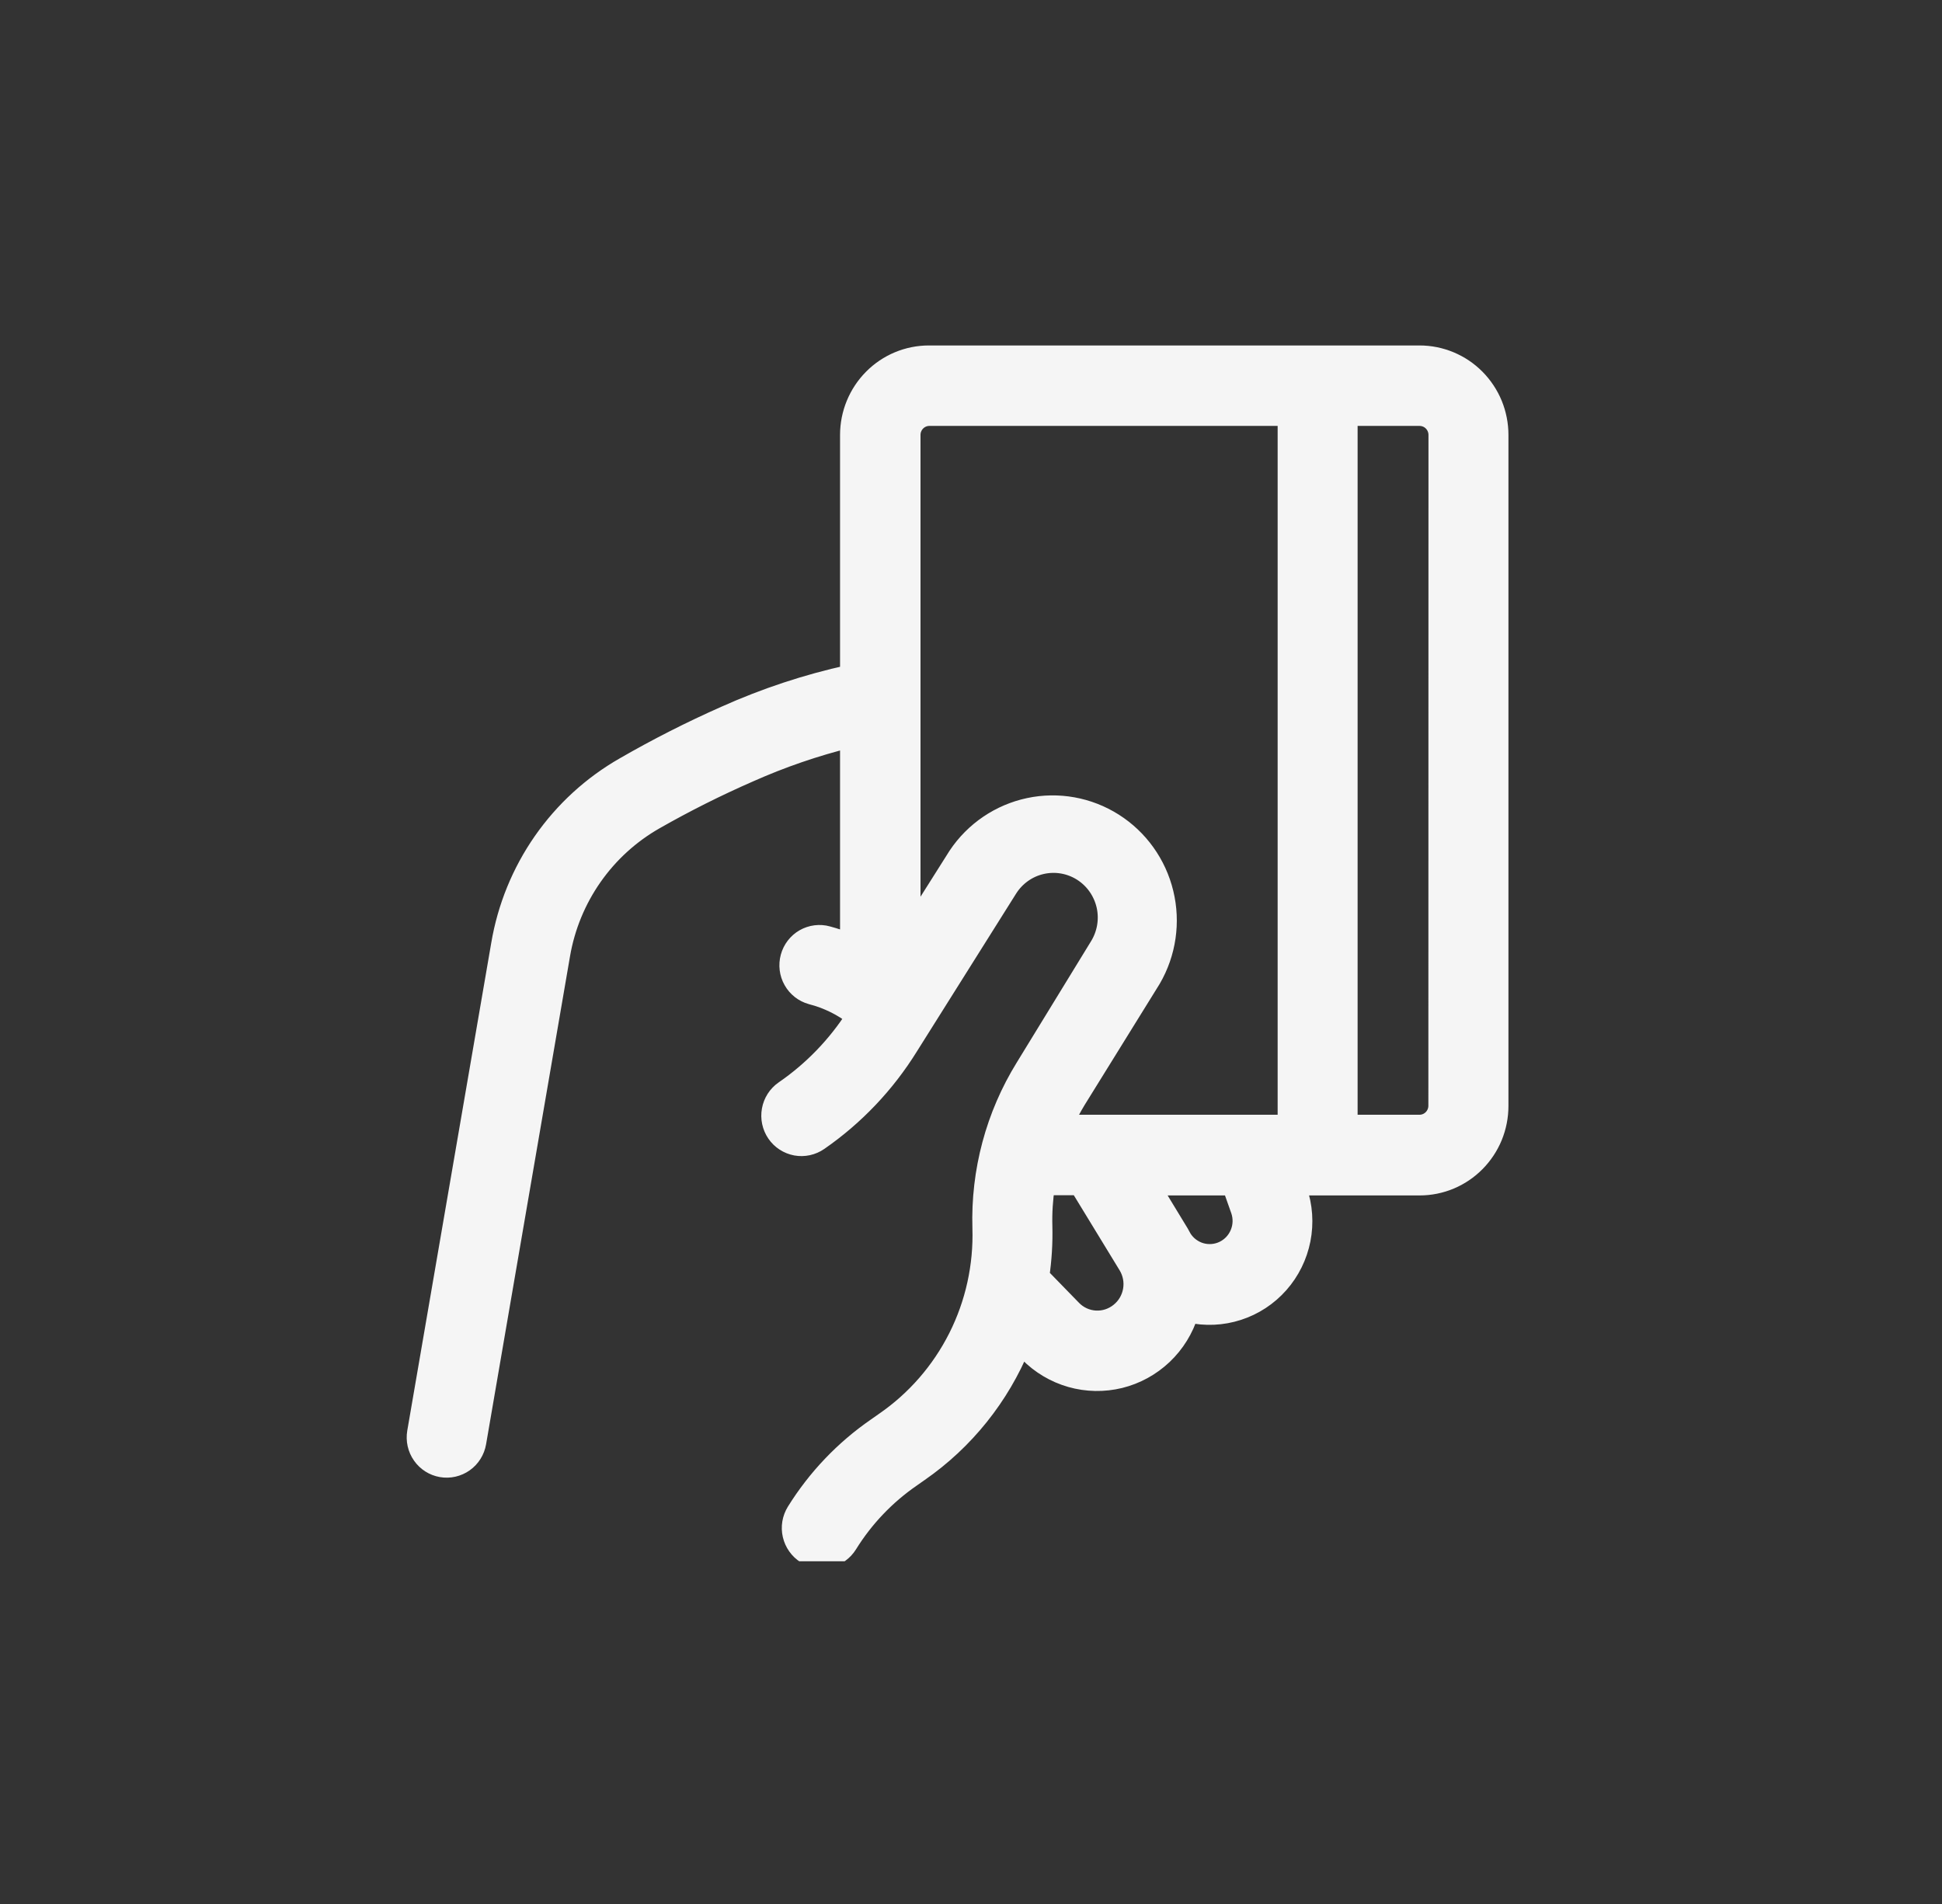 <svg width="51" height="50" viewBox="0 0 51 50" fill="none" xmlns="http://www.w3.org/2000/svg">
<rect x="0" y="0" width="51" height="50" fill="#333333" stroke="none"/>
<g clip-path="url(#clip0)">
<path d="M37.281 9.322H24.395C23.842 9.322 23.312 9.543 22.922 9.937C22.531 10.331 22.311 10.865 22.311 11.422V17.709C21.189 17.956 20.094 18.318 19.044 18.789C18.14 19.189 17.258 19.637 16.401 20.131C15.548 20.618 14.814 21.29 14.251 22.098C13.688 22.907 13.311 23.831 13.147 24.805L10.942 37.611C10.906 37.822 10.954 38.038 11.077 38.213C11.199 38.388 11.385 38.507 11.595 38.543C11.804 38.579 12.019 38.53 12.192 38.407C12.366 38.284 12.483 38.096 12.519 37.885L14.724 25.066C14.851 24.33 15.139 23.631 15.567 23.02C15.995 22.409 16.552 21.902 17.198 21.534C18.003 21.075 18.832 20.66 19.681 20.289C20.53 19.911 21.41 19.609 22.311 19.386V24.763C22.122 24.688 21.929 24.623 21.732 24.57C21.631 24.541 21.525 24.534 21.42 24.547C21.316 24.56 21.215 24.594 21.123 24.646C20.939 24.752 20.803 24.928 20.747 25.134C20.719 25.236 20.711 25.343 20.724 25.449C20.737 25.554 20.77 25.656 20.823 25.748C20.927 25.934 21.102 26.071 21.307 26.128C21.726 26.235 22.12 26.428 22.462 26.695C21.972 27.46 21.336 28.118 20.59 28.631C20.414 28.753 20.294 28.941 20.256 29.152C20.217 29.364 20.264 29.583 20.385 29.76C20.506 29.937 20.693 30.058 20.903 30.097C21.113 30.135 21.329 30.088 21.505 29.966C22.453 29.31 23.257 28.463 23.867 27.479L26.471 23.337C26.671 23.018 26.988 22.791 27.353 22.708C27.718 22.624 28.102 22.69 28.419 22.891C28.736 23.092 28.96 23.412 29.044 23.78C29.127 24.148 29.061 24.534 28.862 24.854L26.916 28.031C26.135 29.294 25.742 30.762 25.787 32.25C25.818 33.246 25.6 34.234 25.153 35.122C24.705 36.011 24.043 36.771 23.227 37.333L23.015 37.482C22.168 38.066 21.449 38.82 20.903 39.698C20.848 39.788 20.81 39.888 20.792 39.993C20.775 40.098 20.778 40.206 20.802 40.309C20.826 40.413 20.87 40.511 20.931 40.597C20.992 40.684 21.07 40.758 21.159 40.814C21.249 40.87 21.349 40.908 21.453 40.926C21.557 40.943 21.663 40.94 21.766 40.916C21.869 40.892 21.966 40.848 22.052 40.786C22.138 40.724 22.211 40.646 22.267 40.556C22.695 39.865 23.261 39.271 23.927 38.811L24.139 38.662C25.334 37.834 26.264 36.673 26.817 35.321L27.012 35.521C27.319 35.834 27.702 36.062 28.122 36.182C28.543 36.302 28.987 36.31 29.412 36.206C29.836 36.101 30.226 35.887 30.545 35.585C30.863 35.283 31.098 34.903 31.227 34.482C31.653 34.578 32.098 34.558 32.514 34.423C32.93 34.289 33.303 34.044 33.594 33.715C33.885 33.386 34.083 32.984 34.168 32.552C34.253 32.12 34.222 31.672 34.078 31.256L34.039 31.143H37.281C37.555 31.143 37.825 31.089 38.078 30.984C38.331 30.878 38.561 30.723 38.754 30.528C38.947 30.333 39.101 30.102 39.206 29.847C39.31 29.592 39.364 29.319 39.364 29.044V11.422C39.364 11.146 39.31 10.873 39.206 10.618C39.101 10.364 38.947 10.132 38.754 9.937C38.561 9.742 38.331 9.588 38.078 9.482C37.825 9.377 37.555 9.322 37.281 9.322ZM30.241 25.708C30.637 25.028 30.755 24.219 30.569 23.453C30.384 22.687 29.91 22.024 29.248 21.604C28.586 21.184 27.787 21.04 27.022 21.203C26.256 21.366 25.584 21.822 25.147 22.476L23.924 24.412V11.422C23.924 11.295 23.973 11.173 24.061 11.082C24.149 10.991 24.269 10.938 24.395 10.935H33.803V29.524H27.934C28.035 29.302 28.149 29.087 28.276 28.879L30.241 25.708ZM29.406 34.456C29.226 34.604 28.998 34.679 28.767 34.666C28.535 34.653 28.317 34.553 28.155 34.385L27.307 33.514C27.371 33.08 27.398 32.641 27.387 32.201C27.377 31.845 27.4 31.489 27.454 31.137H28.347C28.347 31.137 28.347 31.169 28.369 31.185L29.617 33.23C29.736 33.426 29.78 33.658 29.741 33.883C29.702 34.109 29.583 34.313 29.406 34.456ZM32.574 31.785C32.641 31.984 32.634 32.2 32.553 32.394C32.473 32.588 32.325 32.745 32.137 32.836C31.95 32.927 31.735 32.945 31.535 32.888C31.335 32.83 31.163 32.701 31.051 32.524C31.025 32.479 31.003 32.434 30.977 32.389L30.219 31.143H32.347L32.574 31.785ZM37.761 29.037C37.761 29.166 37.71 29.29 37.62 29.381C37.529 29.473 37.406 29.524 37.278 29.524H35.403V10.935H37.281C37.409 10.935 37.532 10.986 37.623 11.078C37.713 11.169 37.764 11.293 37.764 11.422L37.761 29.037Z" fill="#F5F5F5" stroke="#F5F5F5" stroke-width="0.5"/>
</g>
<defs>
<clipPath id="clip0">
<rect x="9.146" y="9" width="32" height="32" fill="white"/>
</clipPath>
</defs>
</svg>
